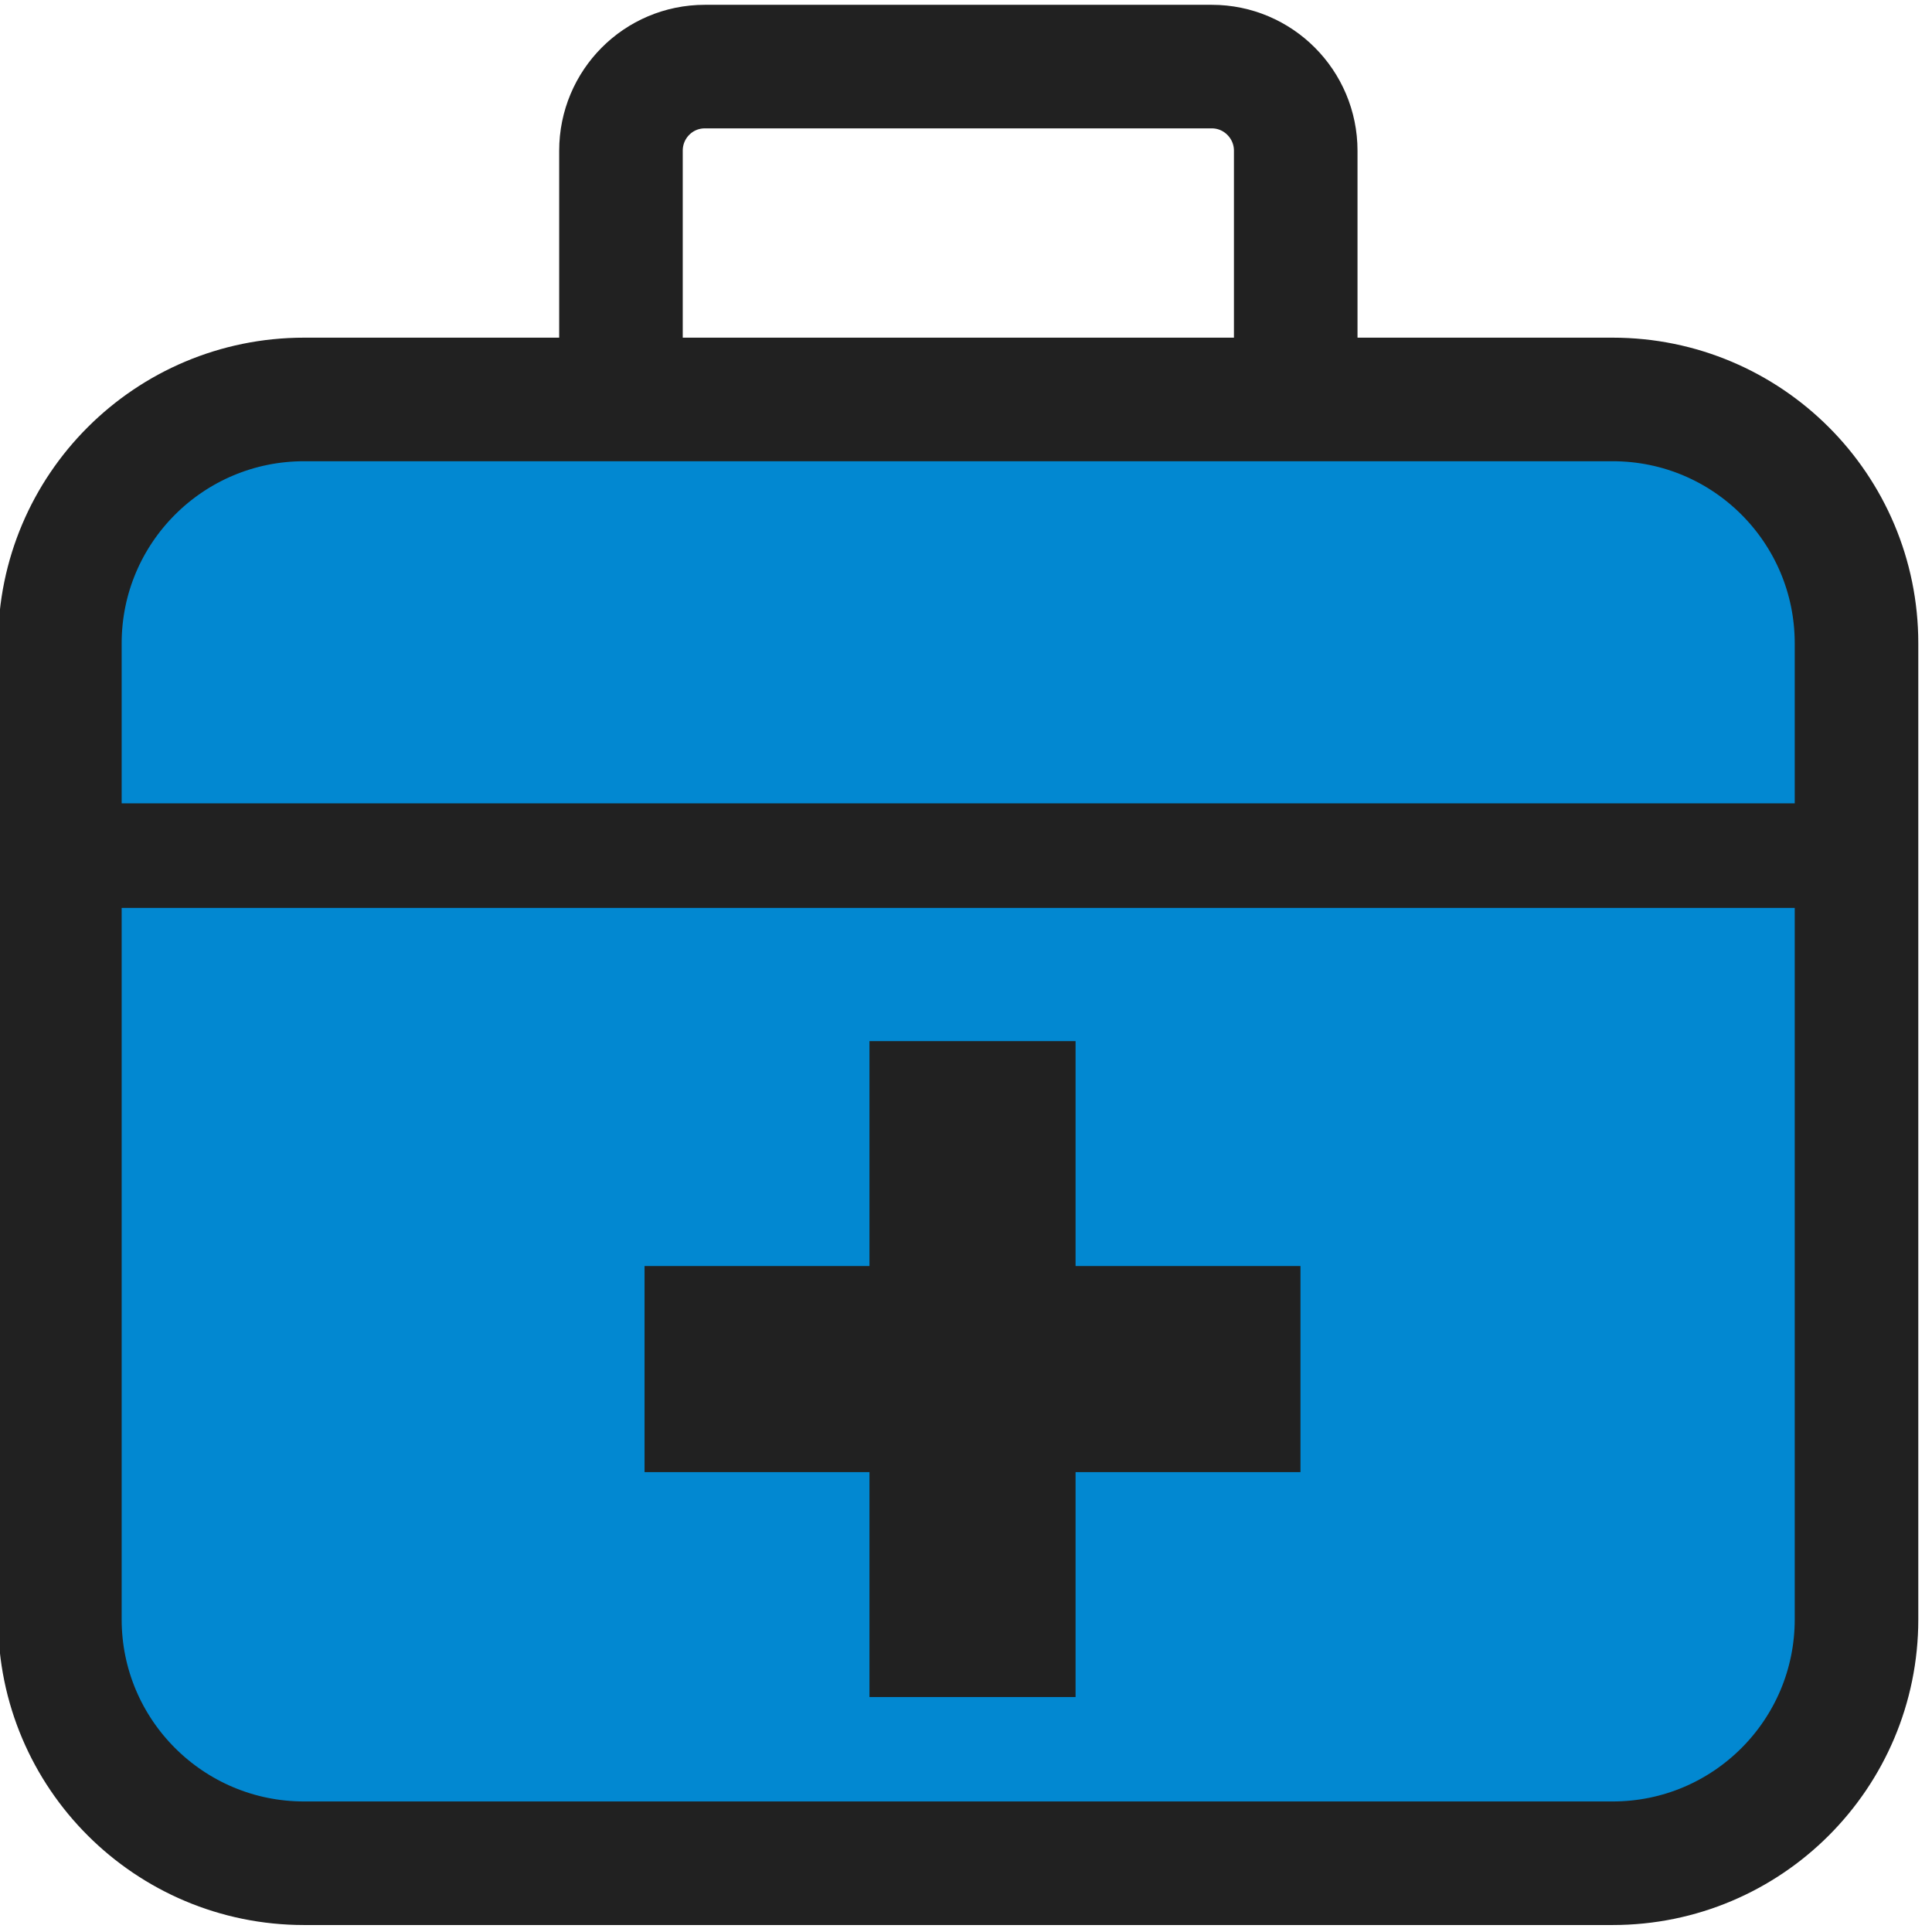 <?xml version="1.0" encoding="UTF-8"?>
<svg xmlns="http://www.w3.org/2000/svg" xmlns:xlink="http://www.w3.org/1999/xlink" width="25pt" height="25pt" viewBox="0 0 25 25" version="1.1">
<g id="surface1">
<path style="fill:none;stroke-width:13;stroke-linecap:butt;stroke-linejoin:miter;stroke:rgb(12.941%,12.941%,12.941%);stroke-opacity:1;stroke-miterlimit:8;" d="M 1021.514 401.335 C 1021.514 396.45 1025.447 392.486 1030.332 392.486 L 1083.683 392.486 C 1088.536 392.486 1092.501 396.45 1092.501 401.335 L 1092.501 436.67 C 1092.501 441.555 1088.536 445.488 1083.683 445.488 L 1030.332 445.488 C 1025.447 445.488 1021.514 441.555 1021.514 436.67 Z M 1021.514 401.335 " transform="matrix(0.123,0,0,0.123,-117.611,-47.414)"/>
<path style="fill-rule:evenodd;fill:rgb(0.784%,53.333%,81.961%);fill-opacity:1;stroke-width:13;stroke-linecap:butt;stroke-linejoin:miter;stroke:rgb(12.941%,12.941%,12.941%);stroke-opacity:1;stroke-miterlimit:8;" d="M 962.486 453.164 C 962.486 438.985 974 427.503 988.178 427.503 L 1125.837 427.503 C 1140.015 427.503 1151.498 438.985 1151.498 453.164 L 1151.498 555.837 C 1151.498 570.015 1140.015 581.498 1125.837 581.498 L 988.178 581.498 C 974 581.498 962.486 570.015 962.486 555.837 Z M 962.486 453.164 " transform="matrix(0.123,0,0,0.123,-117.611,-47.414)"/>
<path style="fill:none;stroke-width:11;stroke-linecap:butt;stroke-linejoin:miter;stroke:rgb(12.941%,12.941%,12.941%);stroke-opacity:1;stroke-miterlimit:8;" d="M 962.486 475.494 L 1151.466 475.494 " transform="matrix(0.123,0,0,0.123,-117.611,-47.414)"/>
<path style="fill-rule:evenodd;fill:rgb(12.941%,12.941%,12.941%);fill-opacity:1;stroke-width:1;stroke-linecap:butt;stroke-linejoin:miter;stroke:rgb(12.941%,12.941%,12.941%);stroke-opacity:1;stroke-miterlimit:8;" d="M 1024.496 519.17 L 1048.158 519.17 L 1048.158 495.508 L 1068.839 495.508 L 1068.839 519.17 L 1092.501 519.17 L 1092.501 539.851 L 1068.839 539.851 L 1068.839 563.513 L 1048.158 563.513 L 1048.158 539.851 L 1024.496 539.851 Z M 1024.496 519.17 " transform="matrix(0.123,0,0,0.123,-117.611,-47.414)"/>
</g>
</svg>
